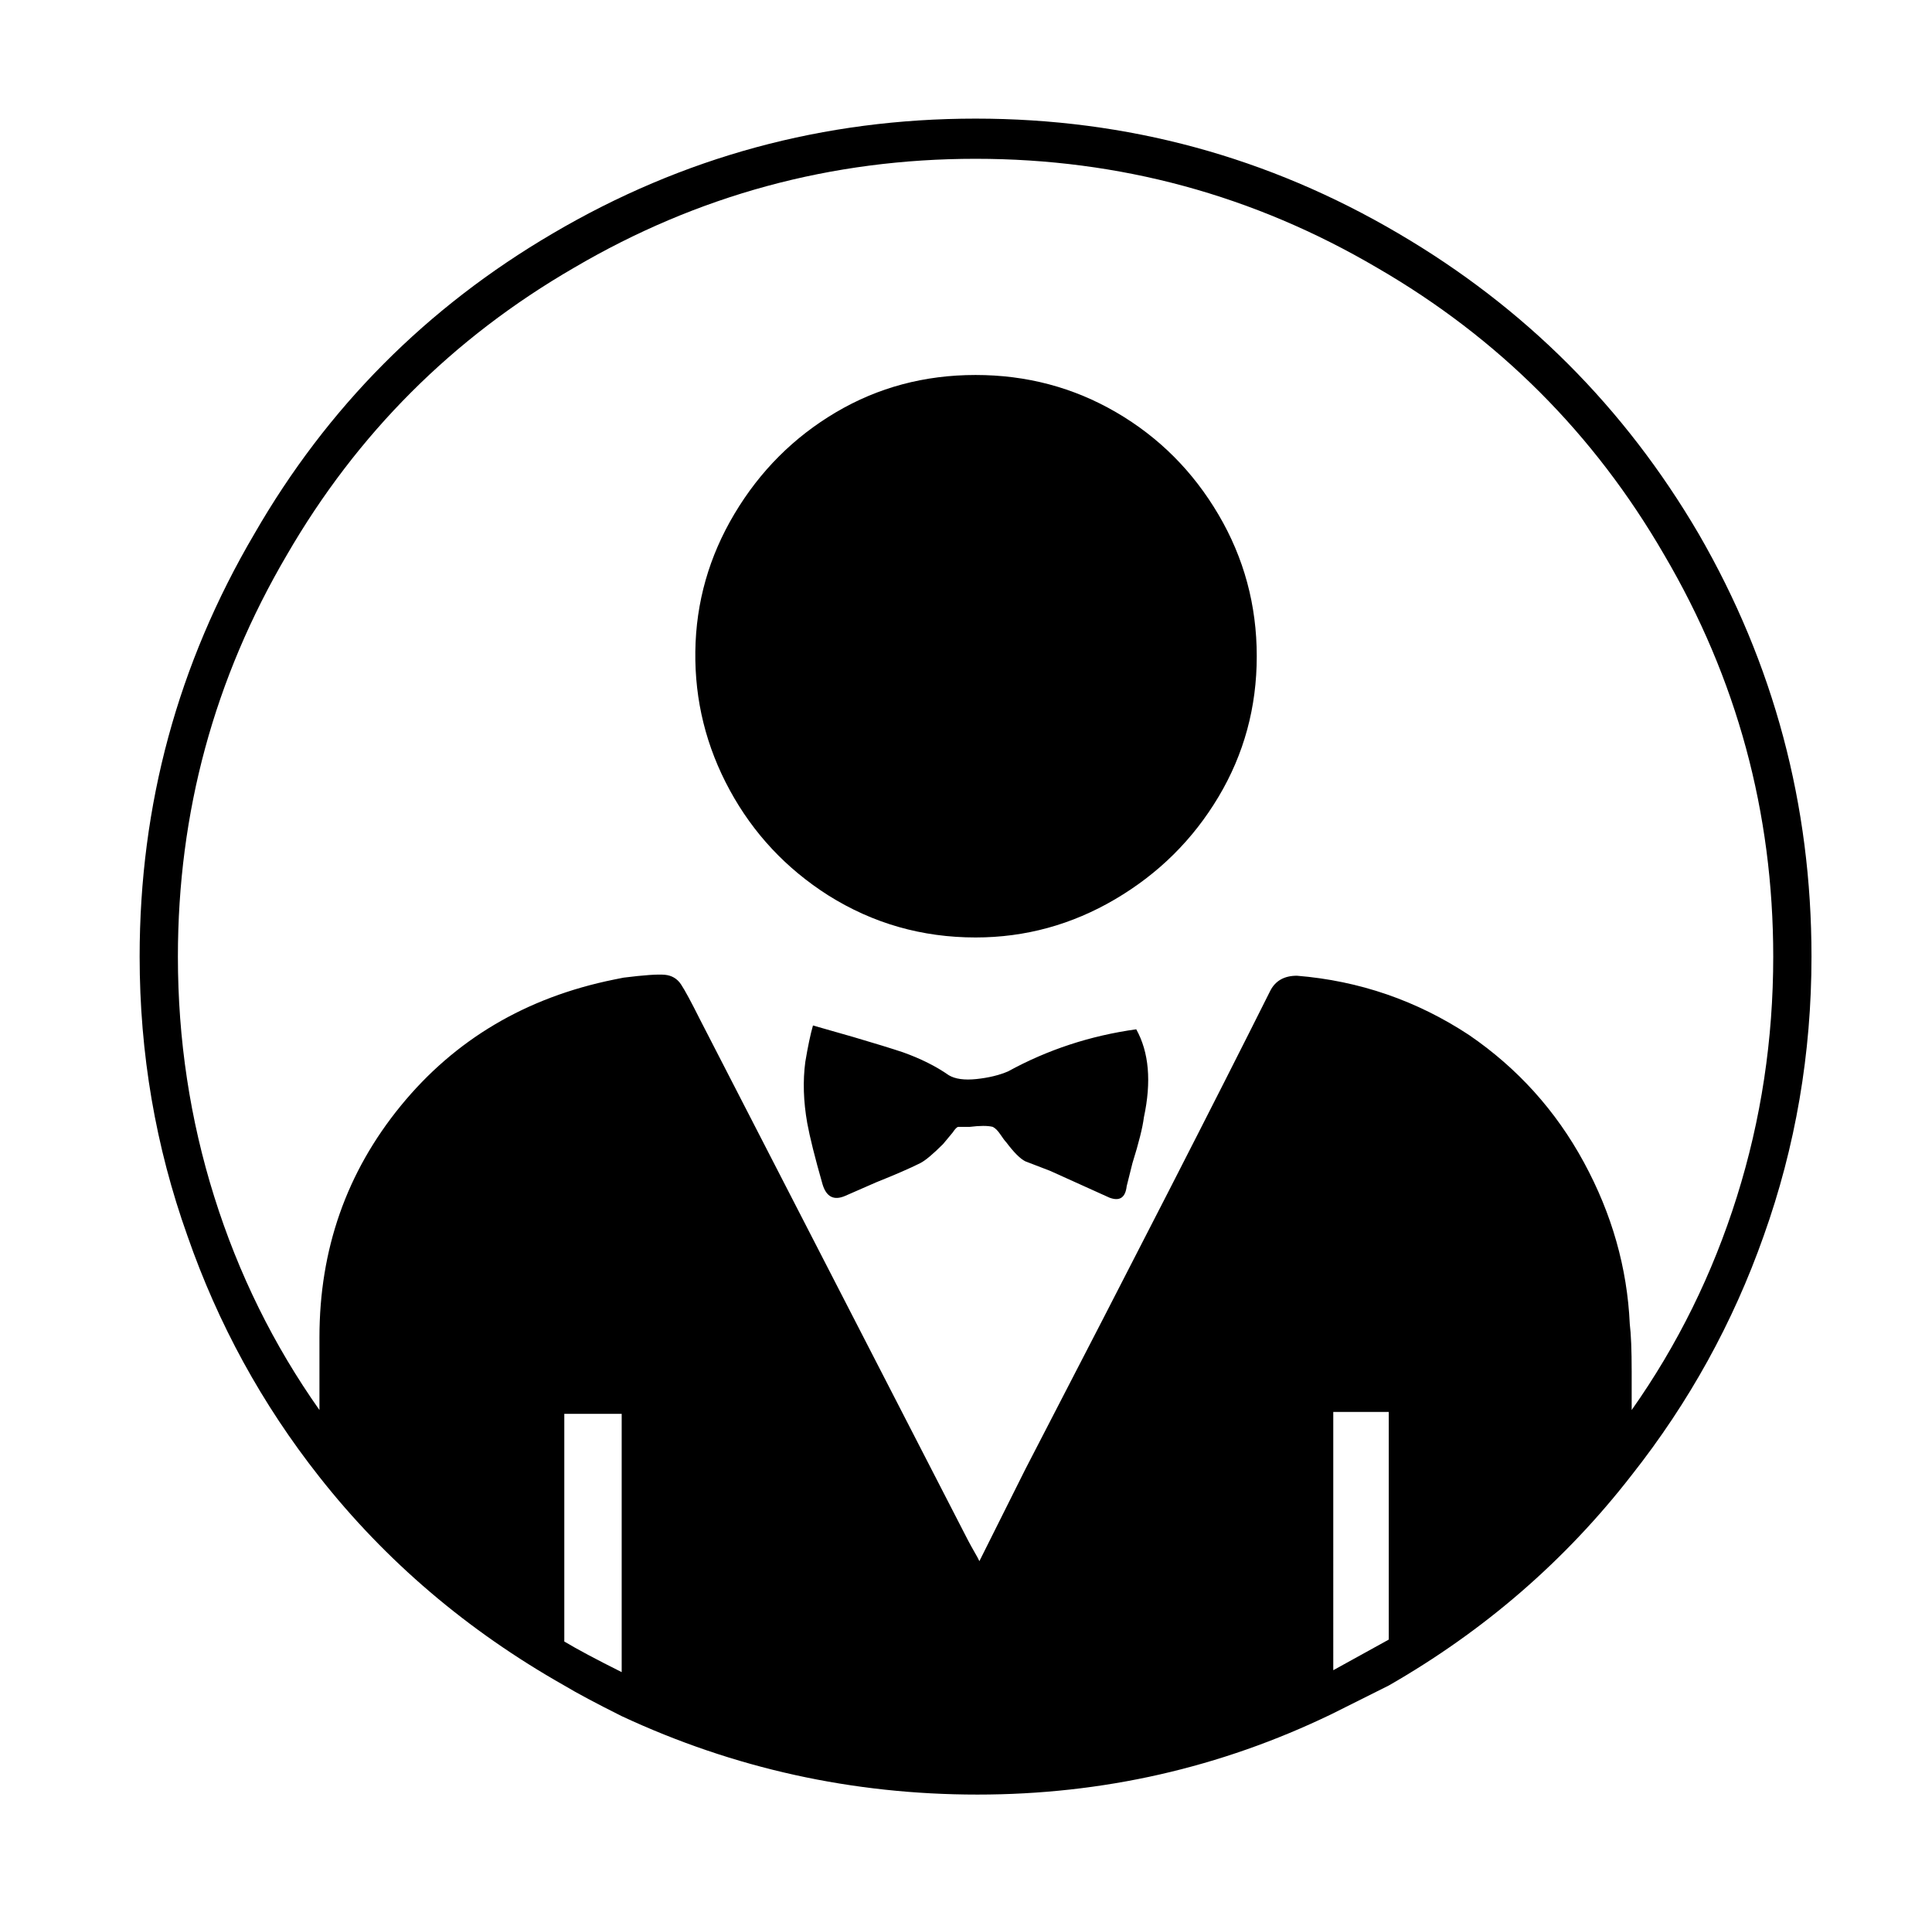<svg xmlns="http://www.w3.org/2000/svg" viewBox="-10 0 1010 1000"><path d="M500 196q-40 0-73 19.5t-53 53-20.5 72 18 72.5 51.5 55q35 22 77 22 39 0 73-20t54-53.5 20-73.5-20-74-53.5-53.5T500 196zm17 364q-7 3-16.5 4t-14.5-2q-10-7-24-12-9-3-26-8l-21-6q-2 7-4 19-2 15 1 32 2 11 8 32 3 10 12 6l16-7q15-6 23-10 4-2 12-10l5-6q2-3 3-3h6q8-1 12 0 2 1 4 4t3 4q6 8 10 10l13 5q20 9 31 14 8 3 9-6l3-12q5-16 6-24 6-28-4-46-36 5-67 22zM500 62q-119 0-221 60-99 58-156 157-60 102-60 221 0 76 25 146 24 69 69 126 52 66 128 109 10 6 30 16 88 41 186 41t185-42l30-15q75-43 127-110 45-57 69-125 25-70 25-146 0-119-59-221-58-99-157-157-102-60-221-60zM285 858V739h30v135q-20-10-30-16zm402 15V738h29v119zm155-181q-2-44-24-84.5T758 541q-41-27-90-31-10 0-14 8-42 84-128 250l-24 48-1-2q-4-7-5-9L356 533q-7-14-10-18.5t-8.5-5T316 511l-5 1q-69 14-111.5 66T157 699v38q-36-51-55-111.5T83 500q0-113 57-210 55-95 150-150 97-57 210-57t210 57q95 55 150 150 57 97 57 210 0 65-19 125.5T843 737v-20q0-17-1-25z"/></svg>